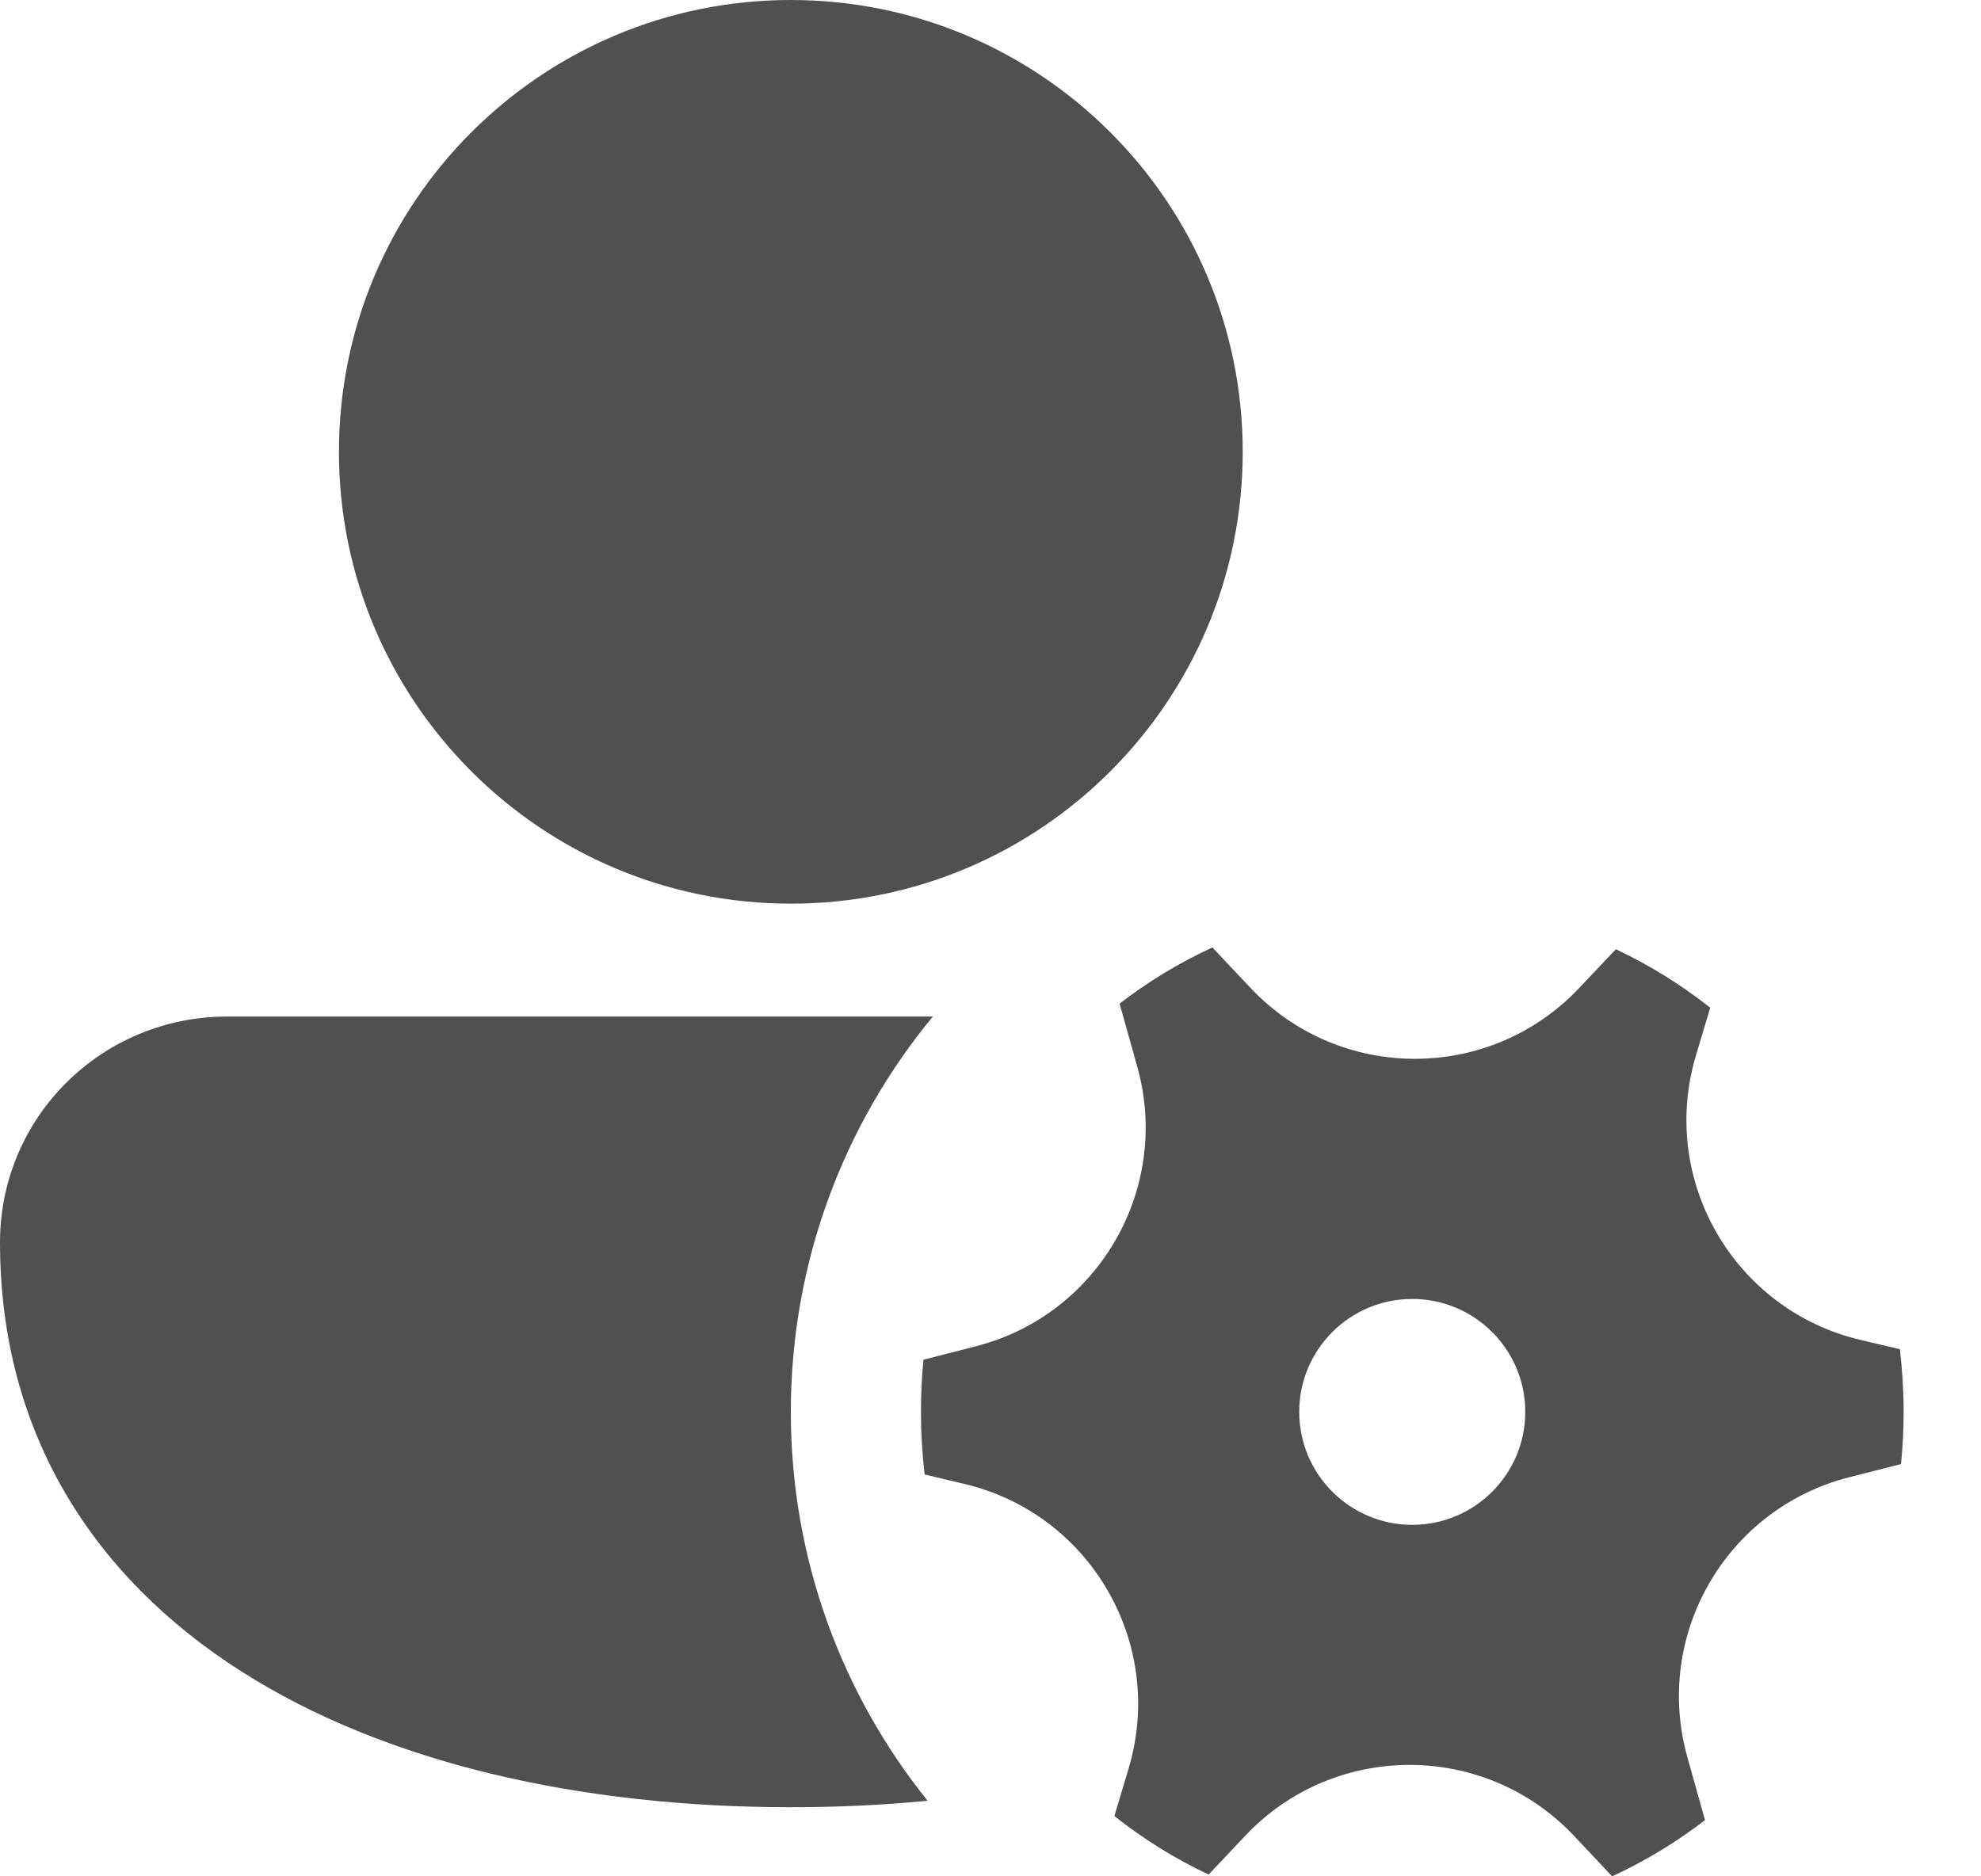 <svg width="19" height="18" viewBox="0 0 19 18" fill="none" xmlns="http://www.w3.org/2000/svg">
<path d="M7.585 0C5.191 0 3.251 1.941 3.251 4.334C3.251 6.728 5.191 8.669 7.585 8.669C9.979 8.669 11.919 6.728 11.919 4.334C11.919 1.941 9.979 0 7.585 0ZM2.177 9.752C0.979 9.752 0 10.713 0 11.919C0 13.752 0.902 15.133 2.313 16.033C3.703 16.919 5.575 17.337 7.585 17.337C8.03 17.337 8.469 17.317 8.897 17.275C8.076 16.254 7.585 14.957 7.585 13.545C7.585 12.104 8.096 10.783 8.947 9.752H2.177ZM9.357 12.916C10.536 12.615 11.236 11.402 10.907 10.231L10.738 9.628C11.013 9.416 11.311 9.235 11.628 9.089L11.994 9.477C12.849 10.384 14.291 10.384 15.146 9.478L15.498 9.106C15.821 9.258 16.124 9.447 16.403 9.667L16.266 10.125C15.909 11.319 16.631 12.567 17.844 12.854L18.222 12.943C18.245 13.14 18.258 13.341 18.258 13.544C18.258 13.713 18.249 13.88 18.233 14.045L17.734 14.172C16.555 14.474 15.855 15.686 16.184 16.858L16.353 17.461C16.078 17.672 15.779 17.854 15.462 18L15.097 17.612C14.242 16.705 12.8 16.704 11.944 17.61L11.592 17.983C11.269 17.831 10.966 17.642 10.688 17.422L10.825 16.964C11.181 15.77 10.46 14.521 9.247 14.235L8.868 14.145C8.845 13.948 8.833 13.748 8.833 13.544C8.833 13.375 8.841 13.208 8.857 13.044L9.357 12.916ZM14.629 13.544C14.629 12.946 14.143 12.461 13.545 12.461C12.947 12.461 12.461 12.946 12.461 13.544C12.461 14.143 12.947 14.628 13.545 14.628C14.143 14.628 14.629 14.143 14.629 13.544Z" fill="#505050"/>
</svg>

